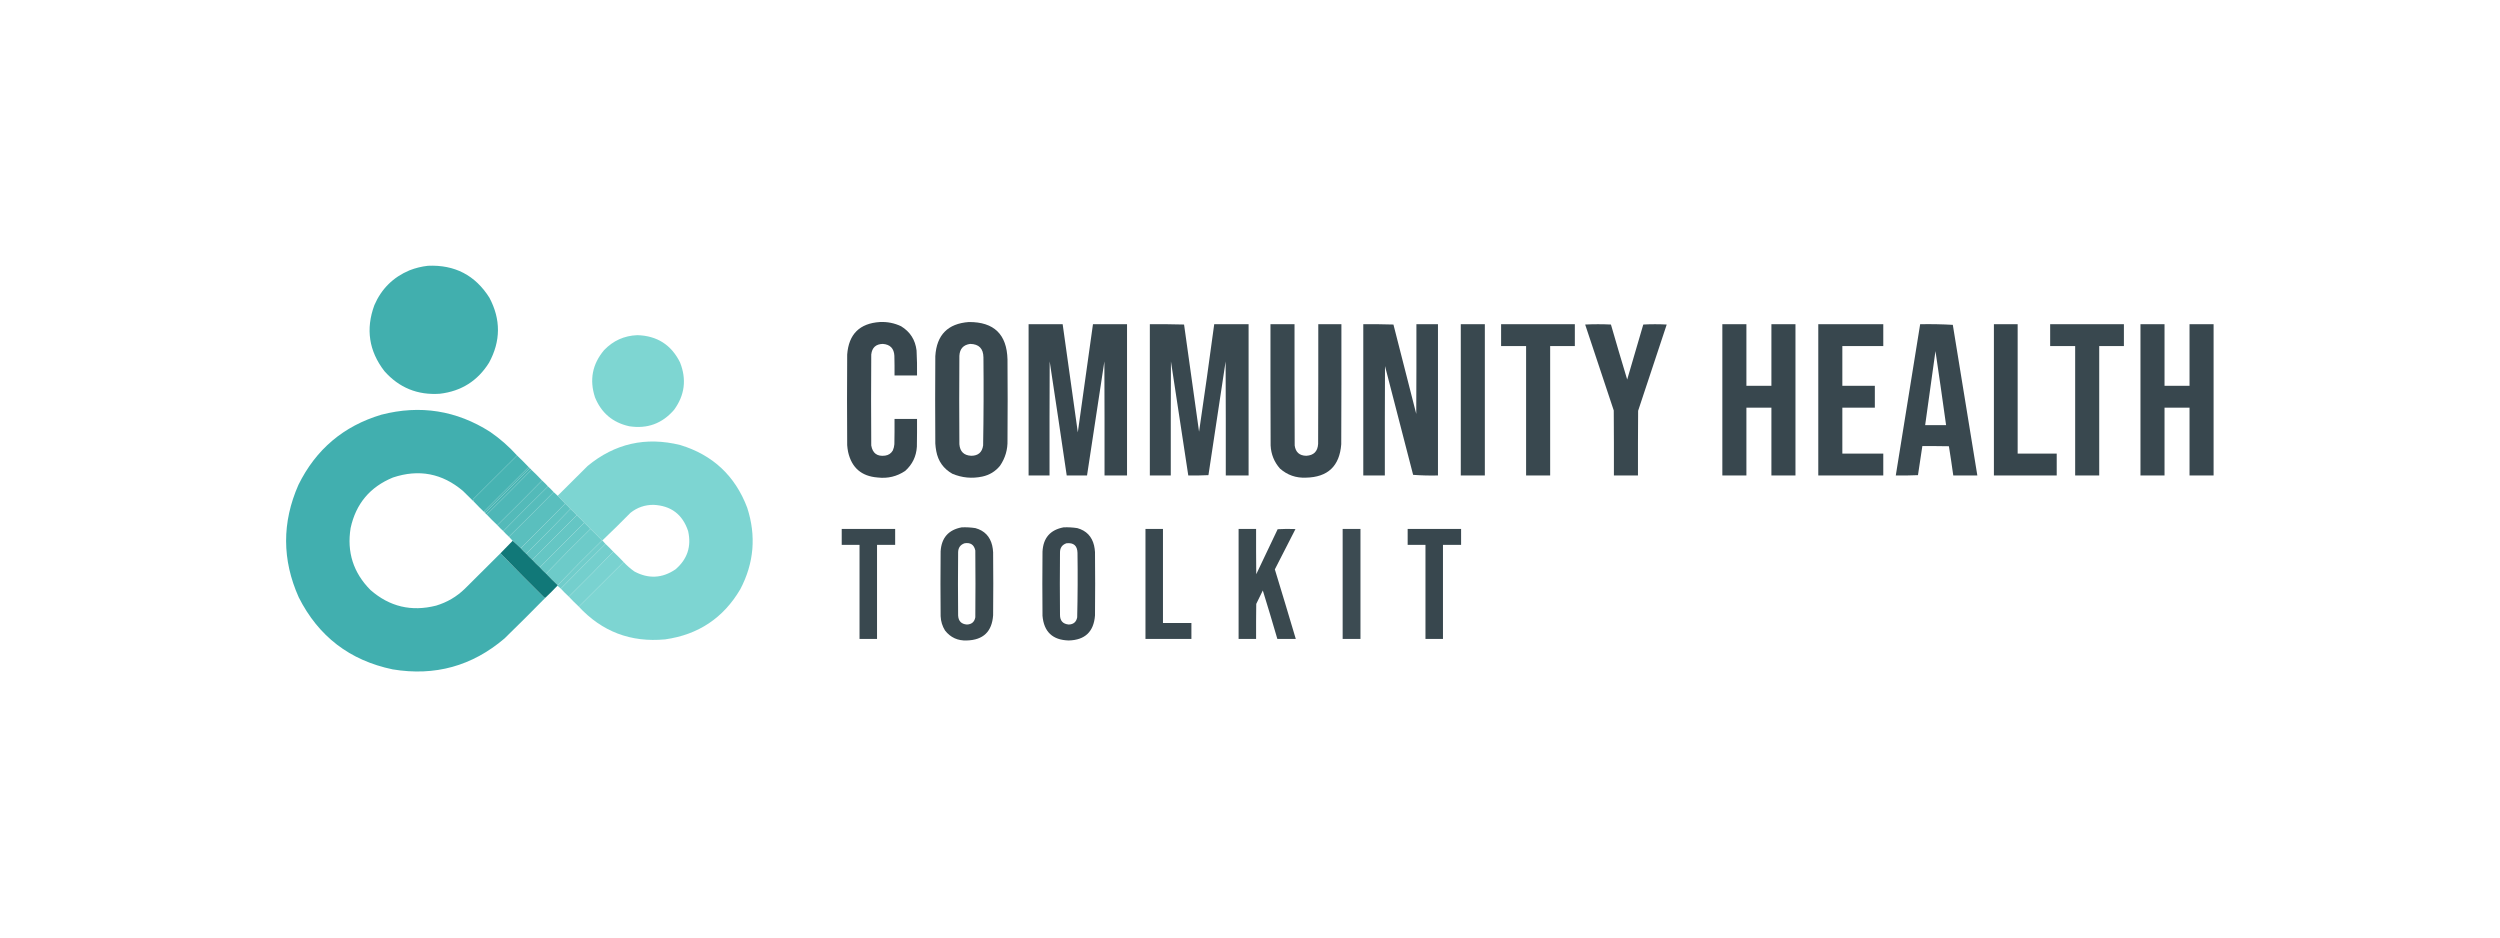 <?xml version="1.0" encoding="UTF-8"?>
<!DOCTYPE svg PUBLIC "-//W3C//DTD SVG 1.1//EN" "http://www.w3.org/Graphics/SVG/1.1/DTD/svg11.dtd">
<svg xmlns="http://www.w3.org/2000/svg" version="1.1" width="8000px" height="3001px" style="shape-rendering:geometricPrecision; text-rendering:geometricPrecision; image-rendering:optimizeQuality; fill-rule:evenodd; clip-rule:evenodd" xmlns:xlink="http://www.w3.org/1999/xlink">
<g><path style="opacity:0.995" fill="#41afae" d="M 1369.5,850.5 C 1455.11,846.716 1520.61,880.716 1566,952.5C 1602.94,1022 1602.6,1091.34 1565,1160.5C 1528.67,1218.75 1476.17,1251.92 1407.5,1260C 1336.2,1264.92 1277.03,1240.75 1230,1187.5C 1180.49,1123.26 1169.82,1052.93 1198,976.5C 1220.56,924.273 1258.06,887.106 1310.5,865C 1329.66,857.541 1349.32,852.708 1369.5,850.5 Z"/></g>
<g><path style="opacity:0.989" fill="#37464d" d="M 2815.5,1030.5 C 2839.34,1029.31 2862,1033.81 2883.5,1044C 2912.43,1061.66 2928.93,1087.5 2933,1121.5C 2934.43,1148.14 2934.93,1174.8 2934.5,1201.5C 2910.5,1201.5 2886.5,1201.5 2862.5,1201.5C 2862.67,1180.5 2862.5,1159.5 2862,1138.5C 2860.76,1114.93 2848.43,1102.26 2825,1100.5C 2802.77,1101.06 2790.44,1112.4 2788,1134.5C 2787.33,1231.5 2787.33,1328.5 2788,1425.5C 2792.31,1450.58 2807.14,1461.42 2832.5,1458C 2843.39,1456.43 2851.56,1450.93 2857,1441.5C 2859.81,1435.13 2861.47,1428.46 2862,1421.5C 2862.5,1394.5 2862.67,1367.5 2862.5,1340.5C 2886.5,1340.5 2910.5,1340.5 2934.5,1340.5C 2934.67,1370.17 2934.5,1399.84 2934,1429.5C 2932.05,1460.57 2919.55,1486.4 2896.5,1507C 2869.91,1524.79 2840.58,1531.79 2808.5,1528C 2756.9,1524.07 2725.4,1496.9 2714,1446.5C 2712.53,1439.23 2711.53,1431.9 2711,1424.5C 2710.33,1327.83 2710.33,1231.17 2711,1134.5C 2715.9,1069.43 2750.73,1034.77 2815.5,1030.5 Z"/></g>
<g><path style="opacity:0.988" fill="#37464d" d="M 3100.5,1030.5 C 3180.89,1030.06 3222.06,1070.06 3224,1150.5C 3224.67,1236.5 3224.67,1322.5 3224,1408.5C 3224.86,1438.56 3216.86,1465.9 3200,1490.5C 3185.28,1508.52 3166.44,1520.02 3143.5,1525C 3110.5,1532.06 3078.5,1529.06 3047.5,1516C 3019.14,1499.94 3001.97,1475.78 2996,1443.5C 2994.53,1435.56 2993.53,1427.56 2993,1419.5C 2992.33,1326.17 2992.33,1232.83 2993,1139.5C 2997.31,1071.69 3033.14,1035.36 3100.5,1030.5 Z M 3104.5,1100.5 C 3132.48,1100.98 3146.65,1115.31 3147,1143.5C 3147.98,1237.52 3147.64,1331.52 3146,1425.5C 3142.85,1447.41 3130.18,1458.41 3108,1458.5C 3084.57,1457.4 3071.9,1445.07 3070,1421.5C 3069.33,1327.17 3069.33,1232.83 3070,1138.5C 3071.26,1116.19 3082.76,1103.52 3104.5,1100.5 Z"/></g>
<g><path style="opacity:0.991" fill="#37464d" d="M 3291.5,1037.5 C 3327.83,1037.5 3364.17,1037.5 3400.5,1037.5C 3416.62,1152.83 3432.78,1268.16 3449,1383.5C 3465.4,1268.19 3481.57,1152.86 3497.5,1037.5C 3533.83,1037.5 3570.17,1037.5 3606.5,1037.5C 3606.5,1198.83 3606.5,1360.17 3606.5,1521.5C 3582.5,1521.5 3558.5,1521.5 3534.5,1521.5C 3534.67,1399.83 3534.5,1278.17 3534,1156.5C 3515.28,1278.14 3496.78,1399.81 3478.5,1521.5C 3456.83,1521.5 3435.17,1521.5 3413.5,1521.5C 3395.66,1399.8 3377.49,1278.13 3359,1156.5C 3358.5,1278.17 3358.33,1399.83 3358.5,1521.5C 3336.17,1521.5 3313.83,1521.5 3291.5,1521.5C 3291.5,1360.17 3291.5,1198.83 3291.5,1037.5 Z"/></g>
<g><path style="opacity:0.987" fill="#37464d" d="M 3679.5,1037.5 C 3716.07,1037.17 3752.57,1037.5 3789,1038.5C 3805.08,1152.82 3821.08,1267.16 3837,1381.5C 3853.95,1267.03 3870.11,1152.36 3885.5,1037.5C 3922.17,1037.5 3958.83,1037.5 3995.5,1037.5C 3995.5,1198.83 3995.5,1360.17 3995.5,1521.5C 3971.17,1521.5 3946.83,1521.5 3922.5,1521.5C 3922.67,1399.83 3922.5,1278.17 3922,1156.5C 3903.67,1277.83 3885.33,1399.17 3867,1520.5C 3845.58,1521.49 3824.08,1521.83 3802.5,1521.5C 3784.22,1399.81 3765.72,1278.14 3747,1156.5C 3746.5,1278.17 3746.33,1399.83 3746.5,1521.5C 3724.17,1521.5 3701.83,1521.5 3679.5,1521.5C 3679.5,1360.17 3679.5,1198.83 3679.5,1037.5 Z"/></g>
<g><path style="opacity:0.988" fill="#37464d" d="M 4065.5,1037.5 C 4091.17,1037.5 4116.83,1037.5 4142.5,1037.5C 4142.33,1166.83 4142.5,1296.17 4143,1425.5C 4145.92,1447.08 4158.25,1458.08 4180,1458.5C 4203.91,1457.25 4216.58,1444.59 4218,1420.5C 4218.5,1292.83 4218.67,1165.17 4218.5,1037.5C 4243.17,1037.5 4267.83,1037.5 4292.5,1037.5C 4292.67,1165.5 4292.5,1293.5 4292,1421.5C 4286.71,1491.46 4249.04,1527.13 4179,1528.5C 4147.28,1529.93 4119.61,1520.26 4096,1499.5C 4077.43,1478.48 4067.43,1453.81 4066,1425.5C 4065.5,1296.17 4065.33,1166.83 4065.5,1037.5 Z"/></g>
<g><path style="opacity:0.985" fill="#37464d" d="M 4362.5,1037.5 C 4394.74,1037.17 4426.91,1037.5 4459,1038.5C 4483.33,1133.83 4507.67,1229.17 4532,1324.5C 4532.5,1228.83 4532.67,1133.17 4532.5,1037.5C 4555.5,1037.5 4578.5,1037.5 4601.5,1037.5C 4601.5,1198.83 4601.5,1360.17 4601.5,1521.5C 4574.77,1522.15 4548.27,1521.49 4522,1519.5C 4492,1403.5 4462,1287.5 4432,1171.5C 4431.5,1288.17 4431.33,1404.83 4431.5,1521.5C 4408.5,1521.5 4385.5,1521.5 4362.5,1521.5C 4362.5,1360.17 4362.5,1198.83 4362.5,1037.5 Z"/></g>
<g><path style="opacity:0.985" fill="#37464d" d="M 4674.5,1037.5 C 4700.17,1037.5 4725.83,1037.5 4751.5,1037.5C 4751.5,1198.83 4751.5,1360.17 4751.5,1521.5C 4725.83,1521.5 4700.17,1521.5 4674.5,1521.5C 4674.5,1360.17 4674.5,1198.83 4674.5,1037.5 Z"/></g>
<g><path style="opacity:0.986" fill="#37464d" d="M 4803.5,1037.5 C 4882.17,1037.5 4960.83,1037.5 5039.5,1037.5C 5039.5,1060.83 5039.5,1084.17 5039.5,1107.5C 5013.17,1107.5 4986.83,1107.5 4960.5,1107.5C 4960.5,1245.5 4960.5,1383.5 4960.5,1521.5C 4934.83,1521.5 4909.17,1521.5 4883.5,1521.5C 4883.5,1383.5 4883.5,1245.5 4883.5,1107.5C 4856.83,1107.5 4830.17,1107.5 4803.5,1107.5C 4803.5,1084.17 4803.5,1060.83 4803.5,1037.5 Z"/></g>
<g><path style="opacity:0.986" fill="#37464d" d="M 5072.5,1038.5 C 5099.9,1037.17 5127.4,1037.17 5155,1038.5C 5171.95,1097.34 5189.28,1156.01 5207,1214.5C 5224.07,1155.8 5241.23,1097.13 5258.5,1038.5C 5283.5,1037.17 5308.5,1037.17 5333.5,1038.5C 5302.9,1130.46 5272.4,1222.46 5242,1314.5C 5241.5,1383.5 5241.33,1452.5 5241.5,1521.5C 5215.83,1521.5 5190.17,1521.5 5164.5,1521.5C 5164.67,1452.17 5164.5,1382.83 5164,1313.5C 5133.76,1221.63 5103.26,1129.96 5072.5,1038.5 Z"/></g>
<g><path style="opacity:0.989" fill="#37464d" d="M 5511.5,1037.5 C 5537.17,1037.5 5562.83,1037.5 5588.5,1037.5C 5588.5,1103.17 5588.5,1168.83 5588.5,1234.5C 5615.17,1234.5 5641.83,1234.5 5668.5,1234.5C 5668.5,1168.83 5668.5,1103.17 5668.5,1037.5C 5694.17,1037.5 5719.83,1037.5 5745.5,1037.5C 5745.5,1198.83 5745.5,1360.17 5745.5,1521.5C 5719.83,1521.5 5694.17,1521.5 5668.5,1521.5C 5668.5,1449.17 5668.5,1376.83 5668.5,1304.5C 5641.83,1304.5 5615.17,1304.5 5588.5,1304.5C 5588.5,1376.83 5588.5,1449.17 5588.5,1521.5C 5562.83,1521.5 5537.17,1521.5 5511.5,1521.5C 5511.5,1360.17 5511.5,1198.83 5511.5,1037.5 Z"/></g>
<g><path style="opacity:0.989" fill="#37464d" d="M 5818.5,1037.5 C 5887.83,1037.5 5957.17,1037.5 6026.5,1037.5C 6026.5,1060.83 6026.5,1084.17 6026.5,1107.5C 5982.83,1107.5 5939.17,1107.5 5895.5,1107.5C 5895.5,1149.83 5895.5,1192.17 5895.5,1234.5C 5930.17,1234.5 5964.83,1234.5 5999.5,1234.5C 5999.5,1257.83 5999.5,1281.17 5999.5,1304.5C 5964.83,1304.5 5930.17,1304.5 5895.5,1304.5C 5895.5,1353.5 5895.5,1402.5 5895.5,1451.5C 5939.17,1451.5 5982.83,1451.5 6026.5,1451.5C 6026.5,1474.83 6026.5,1498.17 6026.5,1521.5C 5957.17,1521.5 5887.83,1521.5 5818.5,1521.5C 5818.5,1360.17 5818.5,1198.83 5818.5,1037.5 Z"/></g>
<g><path style="opacity:0.987" fill="#37464d" d="M 6144.5,1037.5 C 6179.56,1036.84 6214.39,1037.51 6249,1039.5C 6275.06,1200.2 6301.23,1360.86 6327.5,1521.5C 6301.83,1521.5 6276.17,1521.5 6250.5,1521.5C 6246.16,1490.25 6241.49,1459.09 6236.5,1428C 6208.17,1427.5 6179.84,1427.33 6151.5,1427.5C 6146.94,1458.52 6142.27,1489.52 6137.5,1520.5C 6113.84,1521.5 6090.18,1521.83 6066.5,1521.5C 6092.5,1360.17 6118.5,1198.83 6144.5,1037.5 Z M 6193.5,1123.5 C 6205.19,1202.32 6216.52,1281.32 6227.5,1360.5C 6205.17,1360.5 6182.83,1360.5 6160.5,1360.5C 6171.42,1281.49 6182.42,1202.49 6193.5,1123.5 Z"/></g>
<g><path style="opacity:0.996" fill="#37464d" d="M 6380.5,1037.5 C 6405.83,1037.5 6431.17,1037.5 6456.5,1037.5C 6456.5,1175.5 6456.5,1313.5 6456.5,1451.5C 6498.17,1451.5 6539.83,1451.5 6581.5,1451.5C 6581.5,1474.83 6581.5,1498.17 6581.5,1521.5C 6514.5,1521.5 6447.5,1521.5 6380.5,1521.5C 6380.5,1360.17 6380.5,1198.83 6380.5,1037.5 Z"/></g>
<g><path style="opacity:0.988" fill="#37464d" d="M 6560.5,1037.5 C 6639.17,1037.5 6717.83,1037.5 6796.5,1037.5C 6796.5,1060.83 6796.5,1084.17 6796.5,1107.5C 6770.17,1107.5 6743.83,1107.5 6717.5,1107.5C 6717.5,1245.5 6717.5,1383.5 6717.5,1521.5C 6691.83,1521.5 6666.17,1521.5 6640.5,1521.5C 6640.5,1383.5 6640.5,1245.5 6640.5,1107.5C 6613.83,1107.5 6587.17,1107.5 6560.5,1107.5C 6560.5,1084.17 6560.5,1060.83 6560.5,1037.5 Z"/></g>
<g><path style="opacity:0.989" fill="#37464d" d="M 6849.5,1037.5 C 6875.17,1037.5 6900.83,1037.5 6926.5,1037.5C 6926.5,1103.17 6926.5,1168.83 6926.5,1234.5C 6953.17,1234.5 6979.83,1234.5 7006.5,1234.5C 7006.5,1168.83 7006.5,1103.17 7006.5,1037.5C 7032.17,1037.5 7057.83,1037.5 7083.5,1037.5C 7083.5,1198.83 7083.5,1360.17 7083.5,1521.5C 7057.83,1521.5 7032.17,1521.5 7006.5,1521.5C 7006.5,1449.17 7006.5,1376.83 7006.5,1304.5C 6979.83,1304.5 6953.17,1304.5 6926.5,1304.5C 6926.5,1376.83 6926.5,1449.17 6926.5,1521.5C 6900.83,1521.5 6875.17,1521.5 6849.5,1521.5C 6849.5,1360.17 6849.5,1198.83 6849.5,1037.5 Z"/></g>
<g><path style="opacity:0.994" fill="#7ed6d2" d="M 2039.5,1072.5 C 2102.52,1074.41 2148.02,1103.41 2176,1159.5C 2197.64,1213.79 2191.3,1264.46 2157,1311.5C 2119.06,1355.48 2071.23,1372.98 2013.5,1364C 1960.82,1352.32 1924.32,1321.49 1904,1271.5C 1885.7,1215.65 1895.37,1165.31 1933,1120.5C 1962.02,1090.11 1997.52,1074.11 2039.5,1072.5 Z"/></g>
<g><path style="opacity:0.995" fill="#41afaf" d="M 1654.5,1457.5 C 1607.2,1504.3 1560.03,1551.3 1513,1598.5C 1514.17,1601.22 1515.67,1603.88 1517.5,1606.5C 1505.37,1594.87 1493.37,1583.04 1481.5,1571C 1415.13,1514.73 1340.47,1500.39 1257.5,1528C 1184.11,1558.07 1138.94,1611.9 1122,1689.5C 1109.51,1766.69 1130.68,1832.86 1185.5,1888C 1246.5,1941.41 1316.5,1958.08 1395.5,1938C 1430.69,1927.43 1461.35,1909.43 1487.5,1884C 1525.37,1845.97 1563.37,1808.13 1601.5,1770.5C 1647.58,1818.08 1694.25,1865.25 1741.5,1912C 1742.79,1912.49 1744.13,1912.66 1745.5,1912.5C 1702.34,1956.49 1658.67,1999.99 1614.5,2043C 1510.91,2131.4 1391.58,2164.4 1256.5,2142C 1119.14,2113.26 1018.97,2036.43 956,1911.5C 902.377,1791.65 902.044,1671.65 955,1551.5C 1010.75,1438.09 1099.25,1363.26 1220.5,1327C 1344.65,1294.97 1460.65,1313.3 1568.5,1382C 1600.03,1403.68 1628.69,1428.85 1654.5,1457.5 Z"/></g>
<g><path style="opacity:0.995" fill="#7dd5d2" d="M 1851.5,1940.5 C 1852.24,1940.63 1852.91,1940.46 1853.5,1940C 1900.7,1892.63 1948.03,1845.47 1995.5,1798.5C 2006.11,1809.95 2017.78,1820.12 2030.5,1829C 2075.66,1852.97 2119.32,1850.63 2161.5,1822C 2199.57,1789.45 2213.07,1748.62 2202,1699.5C 2184.25,1646.09 2147.25,1618.09 2091,1615.5C 2063.45,1615.46 2038.95,1623.96 2017.5,1641C 1987.92,1671.09 1957.92,1700.59 1927.5,1729.5C 1927.17,1729.5 1926.83,1729.5 1926.5,1729.5C 1914.5,1716.83 1902.17,1704.5 1889.5,1692.5C 1883.17,1685.5 1876.5,1678.83 1869.5,1672.5C 1861.83,1664.17 1853.83,1656.17 1845.5,1648.5C 1839.17,1641.5 1832.5,1634.83 1825.5,1628.5C 1820.17,1622.5 1814.5,1616.83 1808.5,1611.5C 1800.5,1603.17 1792.5,1594.83 1784.5,1586.5C 1816.63,1554.87 1848.63,1523.03 1880.5,1491C 1967.63,1419.23 2066.29,1396.89 2176.5,1424C 2280.84,1455.68 2352.34,1522.51 2391,1624.5C 2420.3,1714.61 2412.97,1801.61 2369,1885.5C 2314.94,1977.49 2234.78,2030.99 2128.5,2046C 2018.43,2056.38 1926.1,2021.21 1851.5,1940.5 Z"/></g>
<g><path style="opacity:0.999" fill="#47b3b2" d="M 1654.5,1457.5 C 1667.17,1469.5 1679.5,1481.83 1691.5,1494.5C 1644.2,1541.3 1597.03,1588.3 1550,1635.5C 1550.06,1637.44 1550.89,1639.1 1552.5,1640.5C 1552.5,1640.83 1552.5,1641.17 1552.5,1641.5C 1540.5,1630.17 1528.83,1618.5 1517.5,1606.5C 1515.67,1603.88 1514.17,1601.22 1513,1598.5C 1560.03,1551.3 1607.2,1504.3 1654.5,1457.5 Z"/></g>
<g><path style="opacity:0.999" fill="#4bb5b4" d="M 1691.5,1494.5 C 1693.17,1495.5 1694.5,1496.83 1695.5,1498.5C 1647.83,1545.83 1600.17,1593.17 1552.5,1640.5C 1550.89,1639.1 1550.06,1637.44 1550,1635.5C 1597.03,1588.3 1644.2,1541.3 1691.5,1494.5 Z"/></g>
<g><path style="opacity:0.996" fill="#4bb5b4" d="M 1695.5,1498.5 C 1697.5,1499.83 1699.17,1501.5 1700.5,1503.5C 1653.17,1551.5 1605.5,1599.17 1557.5,1646.5C 1555.5,1645.17 1553.83,1643.5 1552.5,1641.5C 1552.5,1641.17 1552.5,1640.83 1552.5,1640.5C 1600.17,1593.17 1647.83,1545.83 1695.5,1498.5 Z"/></g>
<g><path style="opacity:0.995" fill="#4eb7b7" d="M 1700.5,1503.5 C 1712.17,1514.5 1723.5,1525.83 1734.5,1537.5C 1687.17,1585.5 1639.5,1633.17 1591.5,1680.5C 1579.83,1669.5 1568.5,1658.17 1557.5,1646.5C 1605.5,1599.17 1653.17,1551.5 1700.5,1503.5 Z"/></g>
<g><path style="opacity:0.995" fill="#53bab9" d="M 1734.5,1537.5 C 1741.17,1543.5 1747.5,1549.83 1753.5,1556.5C 1705.5,1603.83 1657.83,1651.5 1610.5,1699.5C 1603.83,1693.5 1597.5,1687.17 1591.5,1680.5C 1639.5,1633.17 1687.17,1585.5 1734.5,1537.5 Z"/></g>
<g><path style="opacity:0.995" fill="#56bcbb" d="M 1753.5,1556.5 C 1759.83,1562.17 1765.83,1568.17 1771.5,1574.5C 1724.17,1622.5 1676.5,1670.17 1628.5,1717.5C 1622.17,1711.83 1616.17,1705.83 1610.5,1699.5C 1657.83,1651.5 1705.5,1603.83 1753.5,1556.5 Z"/></g>
<g><path style="opacity:0.998" fill="#5abfbe" d="M 1771.5,1574.5 C 1775.83,1578.5 1780.17,1582.5 1784.5,1586.5C 1792.5,1594.83 1800.5,1603.17 1808.5,1611.5C 1761.17,1659.17 1713.83,1706.83 1666.5,1754.5C 1658.11,1746.11 1649.45,1738.11 1640.5,1730.5C 1636.5,1726.17 1632.5,1721.83 1628.5,1717.5C 1676.5,1670.17 1724.17,1622.5 1771.5,1574.5 Z"/></g>
<g><path style="opacity:1" fill="#5ec2c0" d="M 1808.5,1611.5 C 1814.5,1616.83 1820.17,1622.5 1825.5,1628.5C 1779.25,1676.25 1732.42,1723.58 1685,1770.5C 1684.54,1771.09 1684.37,1771.76 1684.5,1772.5C 1678.17,1766.83 1672.17,1760.83 1666.5,1754.5C 1713.83,1706.83 1761.17,1659.17 1808.5,1611.5 Z"/></g>
<g><path style="opacity:0.999" fill="#61c3c2" d="M 1825.5,1628.5 C 1832.5,1634.83 1839.17,1641.5 1845.5,1648.5C 1798.17,1696.17 1750.83,1743.83 1703.5,1791.5C 1696.83,1785.5 1690.5,1779.17 1684.5,1772.5C 1684.37,1771.76 1684.54,1771.09 1685,1770.5C 1732.42,1723.58 1779.25,1676.25 1825.5,1628.5 Z"/></g>
<g><path style="opacity:0.999" fill="#65c6c4" d="M 1845.5,1648.5 C 1853.83,1656.17 1861.83,1664.17 1869.5,1672.5C 1822.17,1720.17 1774.83,1767.83 1727.5,1815.5C 1719.17,1807.83 1711.17,1799.83 1703.5,1791.5C 1750.83,1743.83 1798.17,1696.17 1845.5,1648.5 Z"/></g>
<g><path style="opacity:0.999" fill="#68c8c6" d="M 1869.5,1672.5 C 1876.5,1678.83 1883.17,1685.5 1889.5,1692.5C 1841.45,1739.55 1794.12,1787.22 1747.5,1835.5C 1740.5,1829.17 1733.83,1822.5 1727.5,1815.5C 1774.83,1767.83 1822.17,1720.17 1869.5,1672.5 Z"/></g>
<g><path style="opacity:0.983" fill="#37464d" d="M 3077.5,1687.5 C 3092.27,1686.89 3106.94,1687.72 3121.5,1690C 3150.17,1698.01 3168.01,1716.51 3175,1745.5C 3176.65,1752.74 3177.65,1760.08 3178,1767.5C 3178.67,1834.5 3178.67,1901.5 3178,1968.5C 3174.51,2020.99 3146.51,2047.99 3094,2049.5C 3064.98,2050.74 3041.64,2040.07 3024,2017.5C 3015.31,2003.43 3010.65,1988.1 3010,1971.5C 3009.33,1902.5 3009.33,1833.5 3010,1764.5C 3012.59,1721.09 3035.09,1695.43 3077.5,1687.5 Z M 3086.5,1738.5 C 3105.49,1735.39 3116.99,1743.06 3121,1761.5C 3121.67,1832.83 3121.67,1904.17 3121,1975.5C 3118.17,1990.33 3109.17,1997.99 3094,1998.5C 3076.26,1997.09 3066.92,1987.42 3066,1969.5C 3065.33,1902.17 3065.33,1834.83 3066,1767.5C 3066.23,1752.83 3073.06,1743.16 3086.5,1738.5 Z"/></g>
<g><path style="opacity:0.987" fill="#37464d" d="M 3403.5,1687.5 C 3418.27,1686.89 3432.94,1687.72 3447.5,1690C 3476.17,1698.01 3494.01,1716.51 3501,1745.5C 3502.54,1752.42 3503.54,1759.42 3504,1766.5C 3504.67,1834.17 3504.67,1901.83 3504,1969.5C 3500.04,2021.46 3472.04,2048.13 3420,2049.5C 3368.4,2048.23 3340.4,2021.9 3336,1970.5C 3335.33,1902.17 3335.33,1833.83 3336,1765.5C 3338.16,1721.53 3360.66,1695.53 3403.5,1687.5 Z M 3412.5,1738.5 C 3435.68,1735.85 3447.51,1746.18 3448,1769.5C 3448.97,1838.19 3448.64,1906.85 3447,1975.5C 3444.17,1990.33 3435.17,1997.99 3420,1998.5C 3401.29,1996.78 3391.95,1986.45 3392,1967.5C 3391.33,1901.17 3391.33,1834.83 3392,1768.5C 3391.75,1753.31 3398.59,1743.31 3412.5,1738.5 Z"/></g>
<g><path style="opacity:0.999" fill="#6dcbc9" d="M 1889.5,1692.5 C 1902.17,1704.5 1914.5,1716.83 1926.5,1729.5C 1878.45,1776.55 1831.12,1824.22 1784.5,1872.5C 1771.83,1860.5 1759.5,1848.17 1747.5,1835.5C 1794.12,1787.22 1841.45,1739.55 1889.5,1692.5 Z"/></g>
<g><path style="opacity:0.986" fill="#37464d" d="M 2693.5,1692.5 C 2750.5,1692.5 2807.5,1692.5 2864.5,1692.5C 2864.5,1709.5 2864.5,1726.5 2864.5,1743.5C 2845.17,1743.5 2825.83,1743.5 2806.5,1743.5C 2806.5,1843.83 2806.5,1944.17 2806.5,2044.5C 2787.83,2044.5 2769.17,2044.5 2750.5,2044.5C 2750.5,1944.17 2750.5,1843.83 2750.5,1743.5C 2731.5,1743.5 2712.5,1743.5 2693.5,1743.5C 2693.5,1726.5 2693.5,1709.5 2693.5,1692.5 Z"/></g>
<g><path style="opacity:0.985" fill="#37464d" d="M 3665.5,1692.5 C 3684.17,1692.5 3702.83,1692.5 3721.5,1692.5C 3721.5,1792.83 3721.5,1893.17 3721.5,1993.5C 3751.83,1993.5 3782.17,1993.5 3812.5,1993.5C 3812.5,2010.5 3812.5,2027.5 3812.5,2044.5C 3763.5,2044.5 3714.5,2044.5 3665.5,2044.5C 3665.5,1927.17 3665.5,1809.83 3665.5,1692.5 Z"/></g>
<g><path style="opacity:0.983" fill="#37464d" d="M 3963.5,1692.5 C 3982.17,1692.5 4000.83,1692.5 4019.5,1692.5C 4019.33,1740.83 4019.5,1789.17 4020,1837.5C 4043.11,1789.62 4065.94,1741.62 4088.5,1693.5C 4107.49,1692.33 4126.49,1692.17 4145.5,1693C 4123.5,1736 4101.5,1779 4079.5,1822C 4102.13,1896.07 4124.47,1970.23 4146.5,2044.5C 4126.83,2044.5 4107.17,2044.5 4087.5,2044.5C 4072.46,1992.66 4056.96,1940.99 4041,1889.5C 4034,1903.83 4027,1918.17 4020,1932.5C 4019.5,1969.83 4019.33,2007.17 4019.5,2044.5C 4000.83,2044.5 3982.17,2044.5 3963.5,2044.5C 3963.5,1927.17 3963.5,1809.83 3963.5,1692.5 Z"/></g>
<g><path style="opacity:0.972" fill="#37464d" d="M 4296.5,1692.5 C 4315.5,1692.5 4334.5,1692.5 4353.5,1692.5C 4353.5,1809.83 4353.5,1927.17 4353.5,2044.5C 4334.5,2044.5 4315.5,2044.5 4296.5,2044.5C 4296.5,1927.17 4296.5,1809.83 4296.5,1692.5 Z"/></g>
<g><path style="opacity:0.989" fill="#37464d" d="M 4504.5,1692.5 C 4561.5,1692.5 4618.5,1692.5 4675.5,1692.5C 4675.5,1709.5 4675.5,1726.5 4675.5,1743.5C 4656.17,1743.5 4636.83,1743.5 4617.5,1743.5C 4617.5,1843.83 4617.5,1944.17 4617.5,2044.5C 4598.83,2044.5 4580.17,2044.5 4561.5,2044.5C 4561.5,1944.17 4561.5,1843.83 4561.5,1743.5C 4542.5,1743.5 4523.5,1743.5 4504.5,1743.5C 4504.5,1726.5 4504.5,1709.5 4504.5,1692.5 Z"/></g>
<g><path style="opacity:0.995" fill="#71cdcb" d="M 1926.5,1729.5 C 1926.83,1729.5 1927.17,1729.5 1927.5,1729.5C 1930.83,1733.17 1934.17,1736.83 1937.5,1740.5C 1889.5,1787.83 1841.83,1835.5 1794.5,1883.5C 1791.1,1880.1 1787.44,1877.1 1783.5,1874.5C 1783.83,1873.83 1784.17,1873.17 1784.5,1872.5C 1831.12,1824.22 1878.45,1776.55 1926.5,1729.5 Z"/></g>
<g><path style="opacity:1" fill="#117878" d="M 1640.5,1730.5 C 1649.45,1738.11 1658.11,1746.11 1666.5,1754.5C 1672.17,1760.83 1678.17,1766.83 1684.5,1772.5C 1690.5,1779.17 1696.83,1785.5 1703.5,1791.5C 1711.17,1799.83 1719.17,1807.83 1727.5,1815.5C 1733.83,1822.5 1740.5,1829.17 1747.5,1835.5C 1759.5,1848.17 1771.83,1860.5 1784.5,1872.5C 1784.17,1873.17 1783.83,1873.83 1783.5,1874.5C 1771.17,1887.5 1758.5,1900.17 1745.5,1912.5C 1744.13,1912.66 1742.79,1912.49 1741.5,1912C 1694.25,1865.25 1647.58,1818.08 1601.5,1770.5C 1614.5,1757.17 1627.5,1743.83 1640.5,1730.5 Z"/></g>
<g><path style="opacity:0.996" fill="#74cfcd" d="M 1937.5,1740.5 C 1946.17,1748.5 1954.5,1756.83 1962.5,1765.5C 1916.08,1813.42 1869.08,1860.92 1821.5,1908C 1820.91,1908.46 1820.24,1908.63 1819.5,1908.5C 1810.83,1900.5 1802.5,1892.17 1794.5,1883.5C 1841.83,1835.5 1889.5,1787.83 1937.5,1740.5 Z"/></g>
<g><path style="opacity:0.999" fill="#79d2d0" d="M 1962.5,1765.5 C 1973.83,1776.17 1984.83,1787.17 1995.5,1798.5C 1948.03,1845.47 1900.7,1892.63 1853.5,1940C 1852.91,1940.46 1852.24,1940.63 1851.5,1940.5C 1840.5,1930.17 1829.83,1919.5 1819.5,1908.5C 1820.24,1908.63 1820.91,1908.46 1821.5,1908C 1869.08,1860.92 1916.08,1813.42 1962.5,1765.5 Z"/></g>
</svg>
